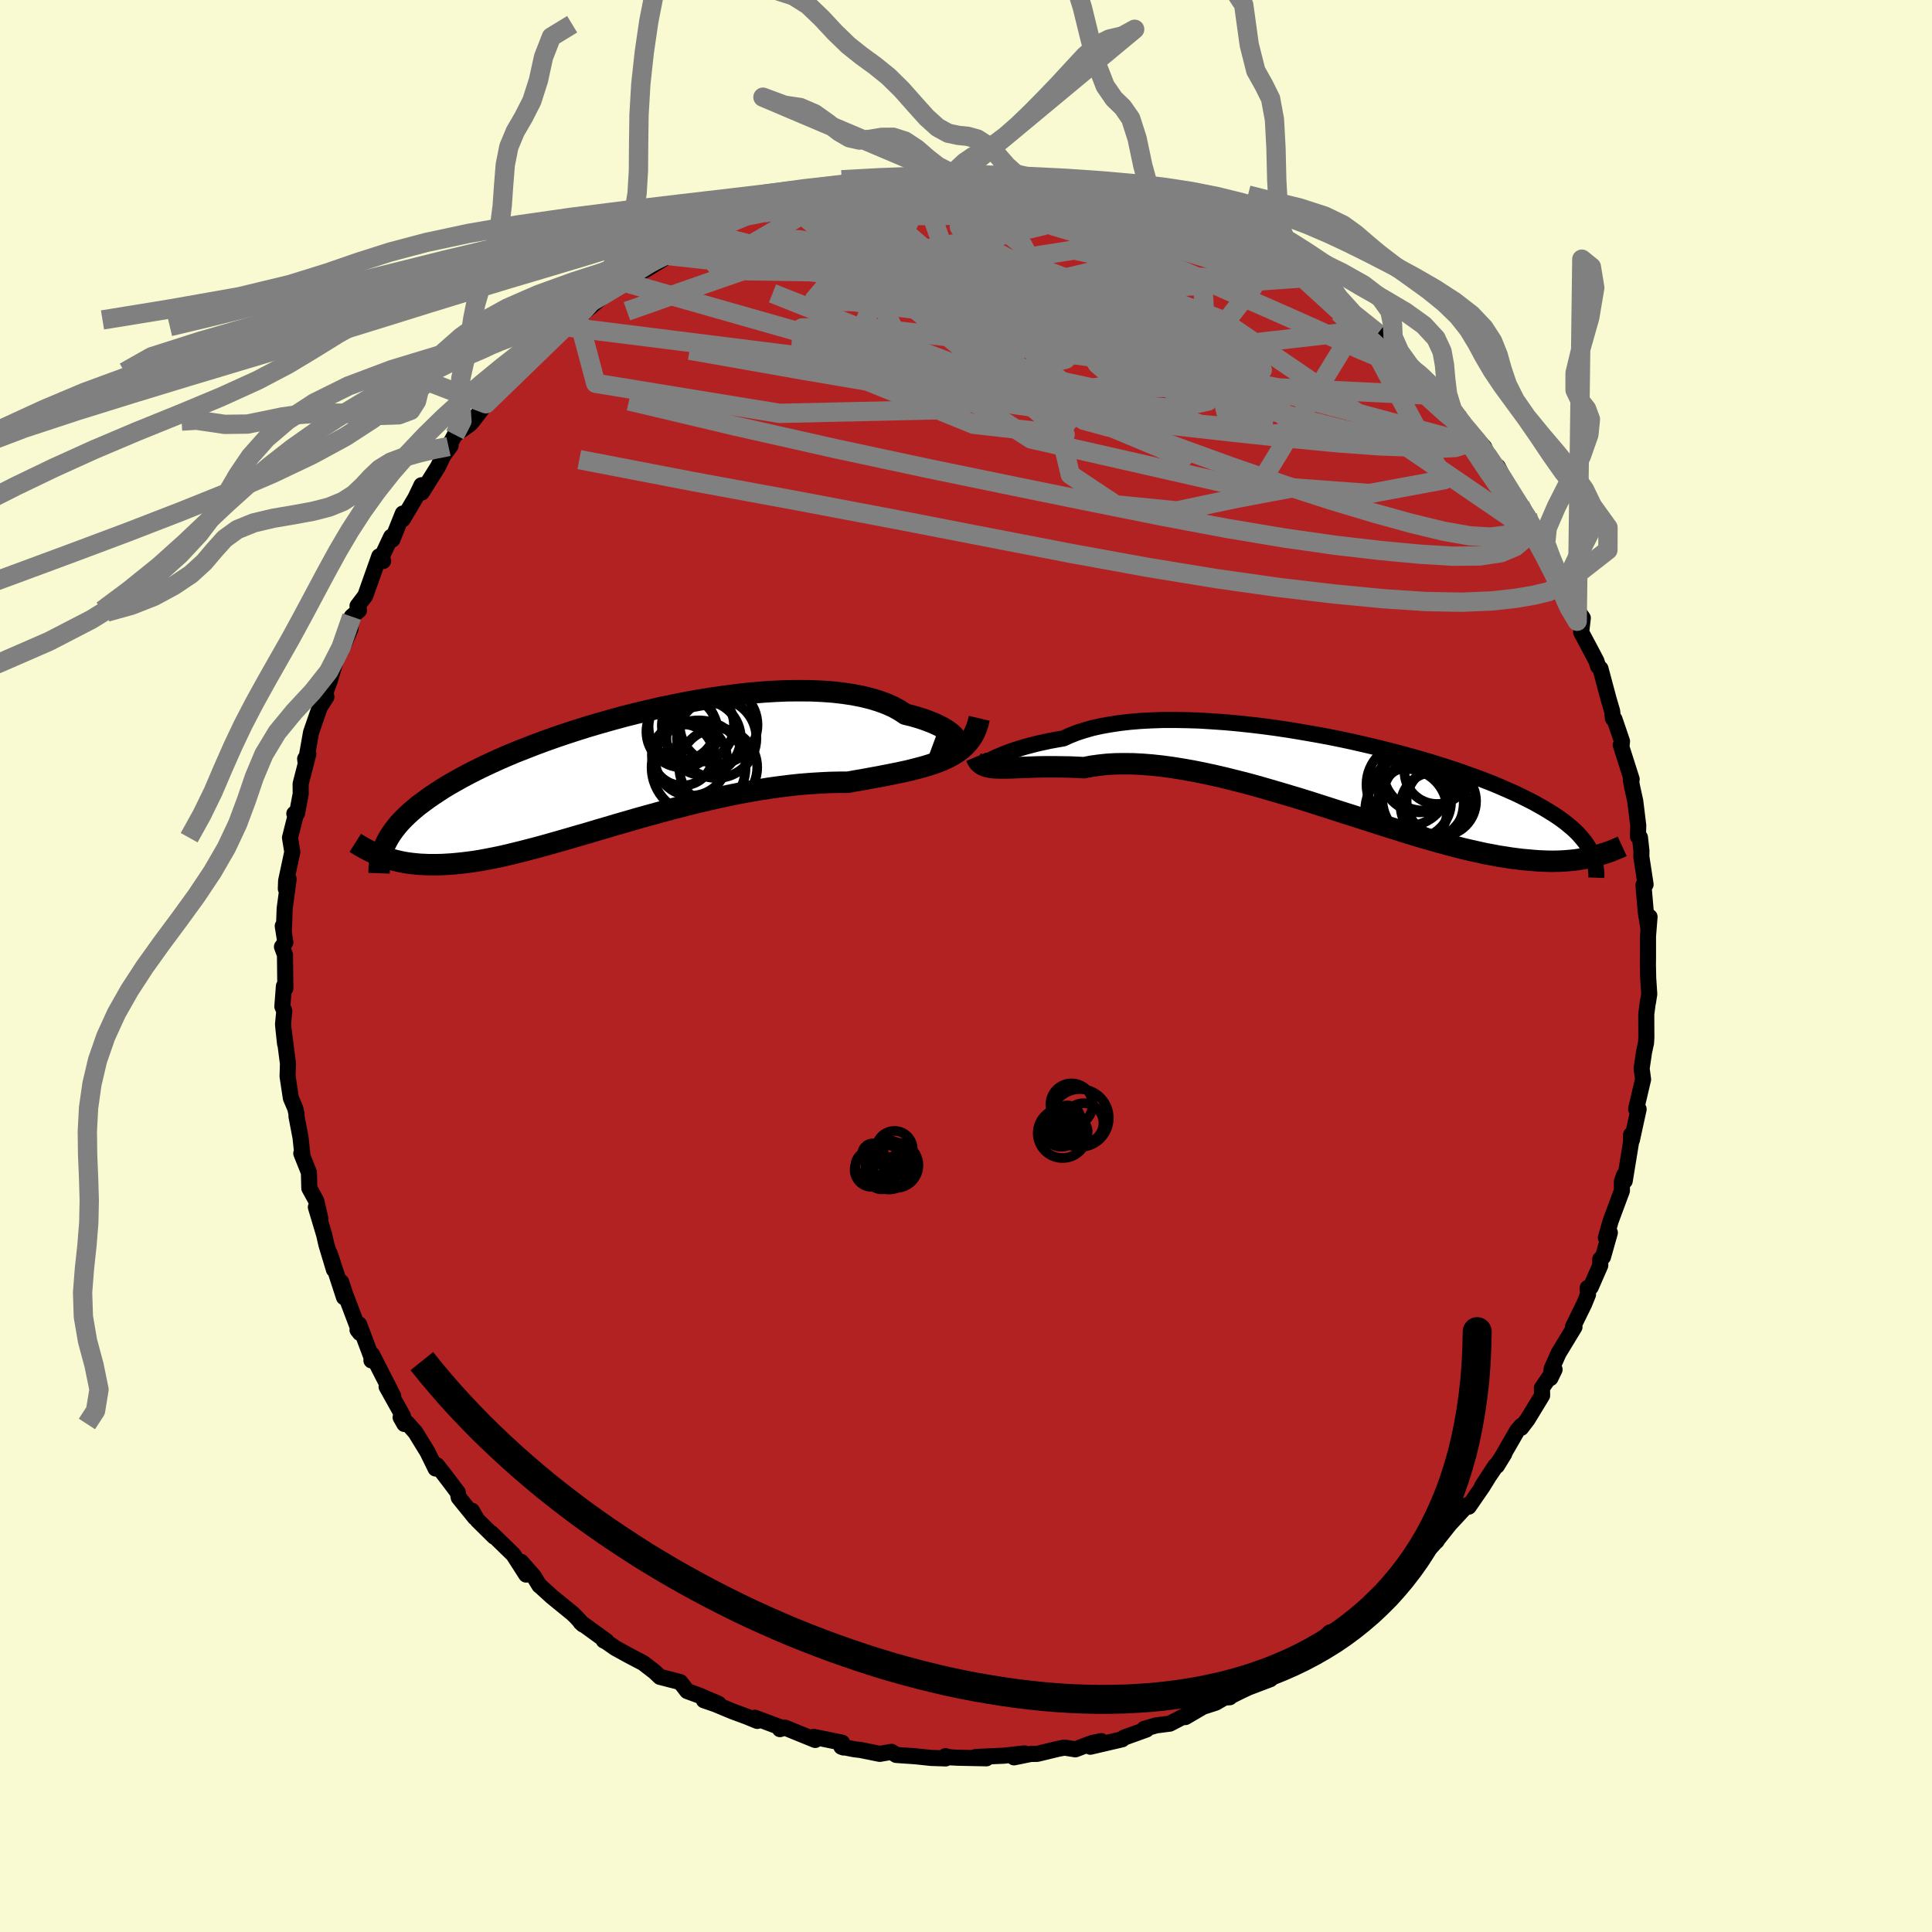 
  <svg viewBox="-100 -100 200 200" xmlns="http://www.w3.org/2000/svg" width="500" height="500" id="face-svg">
    <defs>
      <clipPath id="leftEyeClipPath">
        <polyline points="35.24,-3 35.22,-3.17 35.15,-3.35 35.02,-3.54 34.85,-3.75 34.63,-3.96 34.36,-4.17 34.04,-4.38 33.68,-4.6 33.27,-4.81 32.81,-5.02 32.31,-5.22 31.77,-5.42 31.18,-5.61 30.56,-5.79 29.89,-5.95 29.3,-6.34 28.65,-6.7 27.93,-7.02 27.14,-7.31 26.29,-7.57 25.39,-7.79 24.42,-7.98 23.41,-8.13 22.35,-8.25 21.24,-8.33 20.09,-8.38 18.91,-8.39 17.69,-8.38 16.44,-8.33 15.17,-8.25 13.88,-8.14 12.58,-8 11.26,-7.83 9.93,-7.64 8.6,-7.43 7.27,-7.19 5.95,-6.93 4.63,-6.66 3.33,-6.36 2.03,-6.05 0.76,-5.73 -0.49,-5.39 -1.72,-5.04 -2.92,-4.69 -4.1,-4.32 -5.24,-3.95 -6.36,-3.57 -7.43,-3.19 -8.48,-2.8 -9.48,-2.41 -10.45,-2.03 -11.38,-1.64 -12.27,-1.25 -13.12,-0.86 -13.93,-0.48 -14.7,-0.1 -15.44,0.28 -16.13,0.65 -16.79,1.02 -17.42,1.38 -18.01,1.74 -18.56,2.1 -19.09,2.45 -19.58,2.79 -20.05,3.14 -20.5,3.47 -20.91,3.81 -21.3,4.14 -21.66,4.47 -21.99,4.79 -22.3,5.11 -22.59,5.43 -22.85,5.75 -23.09,6.06 -23.31,6.37 -23.51,6.67 -23.69,6.98 -23.85,7.28 -23.99,7.58 -24.57,8.65 -24.28,8.76 -23.98,8.87 -23.67,8.97 -23.35,9.07 -23.02,9.16 -22.68,9.24 -22.33,9.32 -21.97,9.39 -21.59,9.45 -21.21,9.5 -20.81,9.54 -20.39,9.58 -19.96,9.6 -19.52,9.62 -19.07,9.62 -18.59,9.62 -18.11,9.61 -17.6,9.58 -17.08,9.55 -16.54,9.5 -15.97,9.44 -15.39,9.37 -14.79,9.29 -14.16,9.19 -13.51,9.07 -12.84,8.94 -12.15,8.8 -11.43,8.64 -10.69,8.46 -9.92,8.27 -9.14,8.07 -8.33,7.86 -7.49,7.63 -6.64,7.39 -5.76,7.14 -4.86,6.88 -3.94,6.61 -2.99,6.34 -2.03,6.05 -1.06,5.77 -0.06,5.47 0.95,5.18 1.98,4.88 3.01,4.59 4.07,4.3 5.13,4.01 6.2,3.73 7.27,3.45 8.36,3.18 9.44,2.93 10.53,2.68 11.61,2.45 12.7,2.23 13.78,2.03 14.85,1.85 15.92,1.68 16.97,1.54 18.02,1.41 19.05,1.3 20.06,1.22 21.05,1.16 22.02,1.11 22.98,1.09 23.9,1.09 24.74,0.94 25.56,0.8 26.36,0.65 27.14,0.51 27.91,0.36 28.66,0.21 29.39,0.06 30.09,-0.09 30.77,-0.26 31.43,-0.43 32.06,-0.61 32.67,-0.8 33.25,-1.01 33.79,-1.23 34.31,-1.47" />
      </clipPath>
      <clipPath id="rightEyeClipPath">
        <polyline points="-35.69,-1.57 -35.46,-1.68 -35.19,-1.81 -34.88,-1.94 -34.54,-2.08 -34.16,-2.23 -33.73,-2.39 -33.28,-2.54 -32.78,-2.7 -32.25,-2.86 -31.68,-3.01 -31.07,-3.17 -30.43,-3.31 -29.75,-3.46 -29.04,-3.59 -28.3,-3.72 -27.64,-4.02 -26.91,-4.31 -26.13,-4.56 -25.29,-4.8 -24.39,-5 -23.43,-5.17 -22.43,-5.32 -21.38,-5.44 -20.28,-5.53 -19.14,-5.59 -17.96,-5.63 -16.75,-5.63 -15.51,-5.61 -14.24,-5.57 -12.95,-5.49 -11.64,-5.4 -10.32,-5.28 -8.98,-5.14 -7.64,-4.98 -6.3,-4.8 -4.96,-4.6 -3.63,-4.38 -2.31,-4.15 -0.99,-3.91 0.31,-3.65 1.58,-3.38 2.84,-3.09 4.08,-2.8 5.28,-2.5 6.46,-2.2 7.61,-1.88 8.72,-1.57 9.8,-1.25 10.85,-0.92 11.85,-0.6 12.82,-0.27 13.75,0.06 14.64,0.38 15.5,0.71 16.31,1.03 17.08,1.36 17.81,1.68 18.51,1.99 19.17,2.31 19.79,2.62 20.38,2.92 20.93,3.23 21.46,3.53 21.95,3.83 22.42,4.12 22.86,4.41 23.27,4.7 23.66,4.99 24.01,5.28 24.35,5.56 24.65,5.84 24.94,6.12 25.19,6.4 25.43,6.68 25.65,6.95 25.84,7.22 26.02,7.5 26.17,7.77 26.31,8.04 26.55,8.51 26.2,8.59 25.84,8.67 25.46,8.74 25.07,8.8 24.67,8.86 24.26,8.9 23.83,8.94 23.39,8.97 22.93,8.99 22.46,9 21.97,9 21.47,8.98 20.94,8.96 20.4,8.92 19.85,8.87 19.27,8.82 18.68,8.75 18.06,8.67 17.43,8.57 16.77,8.47 16.09,8.34 15.38,8.21 14.65,8.05 13.89,7.88 13.11,7.7 12.3,7.49 11.47,7.27 10.62,7.04 9.73,6.79 8.83,6.53 7.9,6.25 6.94,5.96 5.97,5.65 4.97,5.34 3.95,5.01 2.91,4.68 1.85,4.34 0.78,4 -0.31,3.65 -1.41,3.3 -2.52,2.94 -3.64,2.59 -4.77,2.25 -5.91,1.91 -7.04,1.58 -8.18,1.25 -9.32,0.94 -10.46,0.65 -11.58,0.37 -12.7,0.11 -13.81,-0.13 -14.91,-0.35 -15.99,-0.54 -17.05,-0.71 -18.09,-0.85 -19.11,-0.96 -20.1,-1.04 -21.07,-1.09 -22,-1.1 -22.9,-1.09 -23.77,-1.04 -24.61,-0.95 -25.41,-0.84 -26.17,-0.69 -26.92,-0.73 -27.65,-0.76 -28.36,-0.77 -29.05,-0.78 -29.71,-0.78 -30.35,-0.78 -30.97,-0.77 -31.56,-0.75 -32.12,-0.73 -32.66,-0.71 -33.17,-0.69 -33.66,-0.67 -34.11,-0.66 -34.54,-0.66 -34.94,-0.66" />
      </clipPath>
      <filter id="fuzzy">
        <feTurbulence id="turbulence" baseFrequency="0.05" numOctaves="3" type="noise" result="noise" />
        <feDisplacementMap in="SourceGraphic" in2="noise" scale="2" />
      </filter>
      <linearGradient id="rainbowGradient" x1="0%" y1="0%" x2="100%" y2="0%">
        <stop offset="0%" style="stop-color: rgb(220, 208, 186); stop-opacity: 1" />
        <stop offset="50%" style="stop-color: rgb(255, 215, 0); stop-opacity: 1" />
        <stop offset="100%" style="stop-color: rgb(80, 68, 68); stop-opacity: 1" />
      </linearGradient>
    </defs>
    <rect x="-100" y="-100" width="100%" height="100%" fill="rgb(250, 250, 210)" />
    <polyline id="faceContour" points="70.59,-0.15 70.62,1.25 70.73,2.9 70.6,3.74 70.59,3.67 70.42,4.99 70.43,7.36 70.4,7.94 70.19,8.91 69.94,10.61 70.09,11.74 69.37,14.8 69.63,14.82 68.93,18.02 68.85,17.47 68.85,18.21 68.19,22.25 68.13,21.64 67.9,22.3 67.9,23.26 66.74,26.38 66.24,28.13 66.65,27.61 65.94,30.12 65.66,30.36 65.66,30.99 64.67,33.25 64.36,33.32 64.39,34.01 63.99,34.99 62.83,37.36 62.99,37.37 61.35,40.07 60.64,41.66 60.5,42.66 60.93,41.77 59.62,43.68 59.64,44.46 58.13,46.94 57.47,47.81 57.51,47.58 57.08,48.06 54.96,51.74 55.72,50.5 53.42,53.86 54.79,51.75 53.48,53.88 52.04,55.97 51.9,55.8 50.06,57.79 49.02,59.1 48.14,60.13 48.78,59.43 48.7,59.55 45.94,61.81 45.41,62.47 45.25,63.13 43.71,64.03 42.91,64.97 42.37,65.79 41.02,66.76 42.18,65.5 40.22,67.82 39.11,68.75 37.68,68.98 35.84,70.72 35.87,70.49 35.04,71.15 34.88,71.53 33.37,72.16 31.95,73.07 31.5,73.83 29.21,74.7 28.39,75.09 27.34,75.61 27.3,75.7 26.76,75.73 25.85,76.26 24.54,76.68 22.71,77.75 23.21,77.34 21.1,78.43 19.69,78.61 18.45,78.97 18.68,79.04 16.35,79.88 16.17,80.05 12.87,80.82 14,80.24 13.06,80.43 11.32,81.09 10.2,80.91 9.56,81.03 7.37,81.56 6.69,81.57 4.97,81.92 6.05,81.51 3.91,81.75 1.01,81.88 2.11,82.02 -0.81,81.96 -1.61,81.92 -2.13,81.8 -2.1,82.03 -3.61,81.98 -5.22,81.81 -7.23,81.67 -7.72,81.35 -8.93,81.56 -10.9,81.16 -11.57,81.08 -12.9,80.82 -12.68,80.9 -12.83,80.4 -15.76,79.8 -15.61,80.12 -18.75,78.84 -19.26,79 -18.96,78.9 -21.85,77.82 -21.6,78.15 -22.73,77.69 -24.14,77.17 -25.94,76.42 -27.13,76.01 -25.62,76.37 -27.61,75.52 -28.86,75.06 -29.58,74.13 -31.68,73.59 -32.24,73.06 -33.42,72.15 -34.85,71.4 -36.29,70.61 -37.24,69.95 -37.5,69.82 -37.21,69.89 -39.9,67.94 -39.65,68.17 -40.39,67.36 -40.72,67.04 -42.89,65.27 -44.03,64.23 -44.16,64.13 -44.75,63.17 -46.06,61.68 -45.53,63 -46.86,60.93 -49.16,58.69 -48.84,59.08 -50.59,57.35 -51.15,56.39 -50.83,57.1 -52.51,55.03 -52.61,54.5 -53.9,52.79 -54.78,51.67 -54.91,52.02 -55.75,50.3 -57,48.27 -57.85,47.31 -58.14,47.41 -58.53,46.72 -58.29,46.58 -59.98,43.55 -59.3,44.5 -61.48,40.23 -61.55,40.83 -61.53,40.53 -62.82,37.1 -62.99,37.67 -62.74,37.99 -64.25,34.01 -64.68,32.72 -64.39,34.29 -65.86,29.78 -65.43,31.43 -66.22,28.81 -66.44,27.83 -67.3,24.96 -66.84,26.12 -67.26,24.31 -67.98,23 -68.02,21.37 -68.81,19.4 -68.71,19.43 -68.89,17.74 -69.31,15.56 -69.3,15.34 -69.43,14.75 -69.89,13.67 -70.23,11.42 -70.19,10.11 -70.67,6.37 -70.49,8.04 -70.7,6.04 -70.57,4.65 -70.77,4.19 -70.61,2.09 -70.46,2.32 -70.5,-1.16 -70.81,-1.99 -70.46,-2.45 -70.73,-4.14 -70.62,-3.51 -70.53,-5.95 -70.12,-9 -70.41,-8 -70.38,-8.82 -69.74,-11.81 -69.98,-13.28 -69.33,-15.85 -69.53,-15.77 -69.25,-15.8 -68.87,-17.82 -68.88,-18.85 -68.08,-21.96 -68.41,-21.45 -68.36,-21.02 -67.8,-24.18 -66.89,-26.81 -66.21,-27.86 -66.43,-27.86 -66.52,-27.39 -66.17,-28.71 -65.85,-29.57 -65.08,-32.16 -64.73,-32.55 -63.73,-34.88 -63.59,-36.17 -62.84,-36.82 -62.99,-37.27 -62.19,-38.32 -60.74,-42.41 -60.34,-41.92 -60.48,-42.37 -59.51,-44.43 -59.38,-44.15 -58.3,-46.84 -58.31,-46.24 -57,-48.45 -56.37,-49.77 -56.34,-49.01 -54.65,-51.7 -54.09,-52.87 -53.35,-53.87 -53.57,-53.78 -52.91,-54.99 -51.34,-56.11 -51.09,-56.39 -49.7,-58.2 -48.49,-59.92 -47.8,-59.99 -47.44,-60.53 -46.38,-61.49 -46.19,-62 -45.1,-63.08 -44.64,-63.91 -43.13,-64.71 -41.56,-66.19 -40.94,-66.88 -40.22,-67.39 -39.1,-68.05 -39.63,-67.59 -37.68,-69.25 -37.14,-69.93 -35.36,-70.78 -35.07,-71.38 -33,-72.21 -33.24,-72.03 -30.76,-73.54 -30.65,-73.92 -30.21,-74.05 -29.56,-74.16 -28.66,-74.79 -26.73,-75.82 -25.09,-76.56 -25.77,-76.25 -22.63,-77.72 -23.01,-77.46 -21.81,-78.03 -21.08,-77.86 -20.32,-78.52 -17.97,-79.04 -18.47,-79.02 -16.24,-79.82 -15.39,-80.17 -14.06,-80.24 -11.86,-80.73 -11.95,-80.88 -11.42,-80.87 -11.22,-81 -8.3,-81.36 -7.47,-81.39 -7.02,-81.42 -4.72,-81.69 -3.15,-82.01 -3.82,-81.71 -1.68,-81.74 -1.44,-81.97 0.83,-81.96 0.23,-81.87 1.21,-82.08 4.12,-81.8 4.03,-81.91 4.95,-81.85 6.11,-81.76 9.44,-80.98 8.72,-81.15 10.4,-81.11 11.72,-80.94 11.47,-80.81 13.94,-80.46 14.47,-80.38 15.31,-80.02 15.89,-79.81 17.43,-79.43 18.65,-79 19.97,-78.36 18.85,-79.02 20.56,-78.31 23.27,-77.34 23.78,-76.84 24.9,-76.44 27.14,-75.4 26.22,-75.9 27.31,-75.34 29.19,-74.86 30.3,-73.72 31.98,-72.97 31.85,-73.22 32.58,-72.85 35.38,-71.04 34.57,-71.76 34.88,-71.24 37.3,-69.3 36.4,-70.18 40.49,-67.18 39.81,-67.5 40.7,-66.74 42.64,-65.49 41.83,-65.88 42.9,-64.91 44.82,-63.68 44.71,-63.25 46.14,-61.85 47.79,-60.55 46.05,-62.11 47.92,-60.5 48.99,-59.05 50.42,-57.72 50.07,-57.46 50.82,-56.97 51.42,-56.12 53.65,-53.7 53.93,-52.93 54.14,-52.41 55.05,-51.69 55.9,-50.01 56.1,-49.33 55.95,-49.81 57.36,-47.71 58.12,-46.65 58.39,-45.57 59.27,-44.44 59.7,-44.39 60.59,-42.21 61.99,-39.58 62.93,-37.87 62.36,-38.18 62.39,-38.16 63.85,-36.02 63.68,-34.55 64.73,-32.58 65.26,-31.57 65.44,-31.01 65.68,-30.78 66.52,-27.64 66.89,-26.38 66.97,-25.63 67.13,-25.55 67.91,-23.26 67.86,-22.77 67.78,-22.88 68.91,-19.33 68.82,-19.3 68.94,-18.62 69.28,-17.07 69.59,-14.54 69.56,-13.41 69.77,-13.3 69.92,-11.92 69.91,-11.32 70.35,-8.44 70.13,-8.38 70.37,-5.59 70.62,-4.03 70.76,-5.09 70.6,-3.08 70.6,-0.79 70.59,-0.15 70.62,1.25" fill="rgb(178, 34, 34)" stroke="black" stroke-width="1.667" stroke-linejoin="round" filter="url(#fuzzy)" />
    <g transform="translate(38.39 -19.84)">
      <polyline id="rightCountour" points="-35.69,-1.57 -35.46,-1.68 -35.19,-1.81 -34.88,-1.94 -34.54,-2.08 -34.16,-2.23 -33.73,-2.39 -33.28,-2.54 -32.78,-2.7 -32.25,-2.86 -31.68,-3.01 -31.07,-3.17 -30.43,-3.31 -29.75,-3.46 -29.04,-3.59 -28.3,-3.72 -27.64,-4.02 -26.91,-4.31 -26.13,-4.56 -25.29,-4.8 -24.39,-5 -23.43,-5.17 -22.43,-5.32 -21.38,-5.44 -20.28,-5.53 -19.14,-5.59 -17.96,-5.63 -16.75,-5.63 -15.51,-5.61 -14.24,-5.57 -12.95,-5.49 -11.64,-5.4 -10.32,-5.28 -8.98,-5.14 -7.64,-4.98 -6.3,-4.8 -4.96,-4.6 -3.63,-4.38 -2.31,-4.15 -0.99,-3.91 0.31,-3.65 1.58,-3.38 2.84,-3.09 4.08,-2.8 5.28,-2.5 6.46,-2.2 7.61,-1.88 8.72,-1.57 9.8,-1.25 10.85,-0.92 11.85,-0.6 12.82,-0.27 13.75,0.06 14.64,0.38 15.5,0.71 16.31,1.03 17.08,1.36 17.81,1.68 18.51,1.99 19.17,2.31 19.79,2.62 20.38,2.92 20.93,3.23 21.46,3.53 21.95,3.83 22.42,4.12 22.86,4.41 23.27,4.7 23.66,4.99 24.01,5.28 24.35,5.56 24.65,5.84 24.94,6.12 25.19,6.4 25.43,6.68 25.65,6.95 25.84,7.22 26.02,7.5 26.17,7.77 26.31,8.04 26.55,8.51 26.2,8.59 25.84,8.67 25.46,8.74 25.07,8.8 24.67,8.86 24.26,8.9 23.83,8.94 23.39,8.97 22.93,8.99 22.46,9 21.97,9 21.47,8.98 20.94,8.96 20.4,8.92 19.85,8.87 19.27,8.82 18.68,8.75 18.06,8.67 17.43,8.57 16.77,8.47 16.09,8.34 15.38,8.21 14.65,8.05 13.89,7.88 13.11,7.7 12.3,7.49 11.47,7.27 10.62,7.04 9.73,6.79 8.83,6.53 7.9,6.25 6.94,5.96 5.97,5.65 4.97,5.34 3.95,5.01 2.91,4.68 1.85,4.34 0.78,4 -0.31,3.65 -1.41,3.3 -2.52,2.94 -3.64,2.59 -4.77,2.25 -5.91,1.91 -7.04,1.58 -8.18,1.25 -9.32,0.94 -10.46,0.65 -11.58,0.37 -12.7,0.11 -13.81,-0.13 -14.91,-0.35 -15.99,-0.54 -17.05,-0.71 -18.09,-0.85 -19.11,-0.96 -20.1,-1.04 -21.07,-1.09 -22,-1.1 -22.9,-1.09 -23.77,-1.04 -24.61,-0.95 -25.41,-0.84 -26.17,-0.69 -26.92,-0.73 -27.65,-0.76 -28.36,-0.77 -29.05,-0.78 -29.71,-0.78 -30.35,-0.78 -30.97,-0.77 -31.56,-0.75 -32.12,-0.73 -32.66,-0.71 -33.17,-0.69 -33.66,-0.67 -34.11,-0.66 -34.54,-0.66 -34.94,-0.66" fill="white" stroke="white" stroke-width="0" stroke-linejoin="round" filter="url(#fuzzy)" />
    </g>
    <g transform="translate(-36.15 -20.11)">
      <polyline id="leftCountour" points="35.24,-3 35.22,-3.17 35.15,-3.35 35.02,-3.54 34.85,-3.75 34.63,-3.96 34.36,-4.17 34.04,-4.38 33.68,-4.6 33.27,-4.81 32.81,-5.02 32.31,-5.22 31.77,-5.42 31.18,-5.61 30.56,-5.79 29.89,-5.95 29.3,-6.34 28.65,-6.7 27.93,-7.02 27.14,-7.31 26.29,-7.57 25.39,-7.79 24.42,-7.98 23.41,-8.13 22.35,-8.25 21.24,-8.33 20.09,-8.38 18.91,-8.39 17.69,-8.38 16.44,-8.33 15.17,-8.25 13.88,-8.14 12.58,-8 11.26,-7.83 9.93,-7.64 8.6,-7.43 7.27,-7.19 5.95,-6.93 4.63,-6.66 3.33,-6.36 2.03,-6.05 0.76,-5.73 -0.49,-5.39 -1.72,-5.04 -2.92,-4.69 -4.1,-4.32 -5.24,-3.95 -6.36,-3.57 -7.43,-3.19 -8.48,-2.8 -9.48,-2.41 -10.45,-2.03 -11.38,-1.64 -12.27,-1.25 -13.12,-0.86 -13.93,-0.48 -14.7,-0.1 -15.44,0.28 -16.13,0.65 -16.79,1.02 -17.42,1.38 -18.01,1.74 -18.56,2.1 -19.09,2.45 -19.58,2.79 -20.05,3.14 -20.5,3.47 -20.91,3.81 -21.3,4.14 -21.66,4.47 -21.99,4.79 -22.3,5.11 -22.59,5.43 -22.85,5.75 -23.09,6.06 -23.31,6.37 -23.51,6.67 -23.69,6.98 -23.85,7.28 -23.99,7.58 -24.57,8.65 -24.28,8.76 -23.98,8.87 -23.67,8.97 -23.35,9.07 -23.02,9.16 -22.68,9.24 -22.33,9.32 -21.97,9.39 -21.59,9.45 -21.21,9.5 -20.81,9.54 -20.39,9.58 -19.96,9.6 -19.52,9.62 -19.07,9.62 -18.59,9.62 -18.11,9.61 -17.6,9.58 -17.08,9.55 -16.54,9.5 -15.97,9.44 -15.39,9.37 -14.79,9.29 -14.16,9.19 -13.51,9.07 -12.84,8.94 -12.15,8.8 -11.43,8.64 -10.69,8.46 -9.92,8.27 -9.14,8.07 -8.33,7.86 -7.49,7.63 -6.64,7.39 -5.76,7.14 -4.86,6.88 -3.94,6.61 -2.99,6.34 -2.03,6.05 -1.06,5.77 -0.06,5.47 0.95,5.18 1.98,4.88 3.01,4.59 4.07,4.3 5.13,4.01 6.2,3.73 7.27,3.45 8.36,3.18 9.44,2.93 10.53,2.68 11.61,2.45 12.7,2.23 13.78,2.03 14.85,1.85 15.92,1.68 16.97,1.54 18.02,1.41 19.05,1.3 20.06,1.22 21.05,1.16 22.02,1.11 22.98,1.09 23.9,1.09 24.74,0.94 25.56,0.8 26.36,0.65 27.14,0.51 27.91,0.36 28.66,0.21 29.39,0.06 30.09,-0.09 30.77,-0.26 31.43,-0.43 32.06,-0.61 32.67,-0.8 33.25,-1.01 33.79,-1.23 34.31,-1.47" fill="white" stroke="white" stroke-width="0" stroke-linejoin="round" filter="url(#fuzzy)" />
    </g>
    <g transform="translate(38.39 -19.84)">
      <polyline id="rightUpper" points="-36.11,-1.82 -36.2,-1.63 -36.27,-1.5 -36.31,-1.4 -36.32,-1.34 -36.3,-1.31 -36.25,-1.32 -36.16,-1.35 -36.04,-1.4 -35.88,-1.48 -35.69,-1.57 -35.46,-1.68 -35.19,-1.81 -34.88,-1.94 -34.54,-2.08 -34.16,-2.23 -33.73,-2.39 -33.28,-2.54 -32.78,-2.7 -32.25,-2.86 -31.68,-3.01 -31.07,-3.17 -30.43,-3.31 -29.75,-3.46 -29.04,-3.59 -28.3,-3.72 -27.64,-4.02 -26.91,-4.31 -26.13,-4.56 -25.29,-4.8 -24.39,-5 -23.43,-5.17 -22.43,-5.32 -21.38,-5.44 -20.28,-5.53 -19.14,-5.59 -17.96,-5.63 -16.75,-5.63 -15.51,-5.61 -14.24,-5.57 -12.95,-5.49 -11.64,-5.4 -10.32,-5.28 -8.98,-5.14 -7.64,-4.98 -6.3,-4.8 -4.96,-4.6 -3.63,-4.38 -2.31,-4.15 -0.99,-3.91 0.31,-3.65 1.58,-3.38 2.84,-3.09 4.08,-2.8 5.28,-2.5 6.46,-2.2 7.61,-1.88 8.72,-1.57 9.8,-1.25 10.85,-0.92 11.85,-0.6 12.82,-0.27 13.75,0.06 14.64,0.38 15.5,0.71 16.31,1.03 17.08,1.36 17.81,1.68 18.51,1.99 19.17,2.31 19.79,2.62 20.38,2.92 20.93,3.23 21.46,3.53 21.95,3.83 22.42,4.12 22.86,4.41 23.27,4.7 23.66,4.99 24.01,5.28 24.35,5.56 24.65,5.84 24.94,6.12 25.19,6.4 25.43,6.68 25.65,6.95 25.84,7.22 26.02,7.5 26.17,7.77 26.31,8.04 26.43,8.3 26.53,8.57 26.62,8.84 26.69,9.11 26.75,9.37 26.8,9.64 26.83,9.91 26.86,10.17 26.87,10.44 26.86,10.7" fill="none" stroke="black" stroke-width="1.667" stroke-linejoin="round" filter="url(#fuzzy)" />
      <polyline id="rightLower" points="-37.34,-1.82 -37.23,-1.56 -37.09,-1.34 -36.92,-1.16 -36.73,-1.02 -36.5,-0.9 -36.25,-0.81 -35.96,-0.75 -35.65,-0.7 -35.31,-0.67 -34.94,-0.66 -34.54,-0.66 -34.11,-0.66 -33.66,-0.67 -33.17,-0.69 -32.66,-0.71 -32.12,-0.73 -31.56,-0.75 -30.97,-0.77 -30.35,-0.78 -29.71,-0.78 -29.05,-0.78 -28.36,-0.77 -27.65,-0.76 -26.92,-0.73 -26.17,-0.69 -25.41,-0.84 -24.61,-0.95 -23.77,-1.04 -22.9,-1.09 -22,-1.1 -21.07,-1.09 -20.1,-1.04 -19.11,-0.96 -18.09,-0.85 -17.05,-0.71 -15.99,-0.54 -14.91,-0.35 -13.81,-0.13 -12.7,0.11 -11.58,0.37 -10.46,0.65 -9.32,0.94 -8.18,1.25 -7.04,1.58 -5.91,1.91 -4.77,2.25 -3.64,2.59 -2.52,2.94 -1.41,3.3 -0.31,3.65 0.78,4 1.85,4.34 2.91,4.68 3.95,5.01 4.97,5.34 5.97,5.65 6.94,5.96 7.9,6.25 8.83,6.53 9.73,6.79 10.62,7.04 11.47,7.27 12.3,7.49 13.11,7.7 13.89,7.88 14.65,8.05 15.38,8.21 16.09,8.34 16.77,8.47 17.43,8.57 18.06,8.67 18.68,8.75 19.27,8.82 19.85,8.87 20.4,8.92 20.94,8.96 21.47,8.98 21.97,9 22.46,9 22.93,8.99 23.39,8.97 23.83,8.94 24.26,8.9 24.67,8.86 25.07,8.8 25.46,8.74 25.84,8.67 26.2,8.59 26.55,8.51 26.89,8.42 27.22,8.33 27.54,8.23 27.85,8.13 28.16,8.03 28.45,7.92 28.73,7.8 29.01,7.69 29.28,7.57 29.54,7.45" fill="none" stroke="black" stroke-width="2.222" stroke-linejoin="round" filter="url(#fuzzy)" />
      <circle r="3.474" cx="10.068" cy="3.256" stroke="black" fill="none" stroke-width="1.0" filter="url(#fuzzy)" clip-path="url(#rightEyeClipPath)" /><circle r="4.242" cx="7.178" cy="3.676" stroke="black" fill="none" stroke-width="1.0" filter="url(#fuzzy)" clip-path="url(#rightEyeClipPath)" /><circle r="4.99" cx="8.143" cy="2.871" stroke="black" fill="none" stroke-width="1.0" filter="url(#fuzzy)" clip-path="url(#rightEyeClipPath)" /><circle r="4.272" cx="7.338" cy="1.056" stroke="black" fill="none" stroke-width="1.0" filter="url(#fuzzy)" clip-path="url(#rightEyeClipPath)" /><circle r="4.194" cx="8.968" cy="-0.444" stroke="black" fill="none" stroke-width="1.0" filter="url(#fuzzy)" clip-path="url(#rightEyeClipPath)" /><circle r="3.594" cx="10.818" cy="2.776" stroke="black" fill="none" stroke-width="1.0" filter="url(#fuzzy)" clip-path="url(#rightEyeClipPath)" /><circle r="3.356" cx="10.358" cy="-0.289" stroke="black" fill="none" stroke-width="1.0" filter="url(#fuzzy)" clip-path="url(#rightEyeClipPath)" /><circle r="3.992" cx="8.583" cy="-0.054" stroke="black" fill="none" stroke-width="1.0" filter="url(#fuzzy)" clip-path="url(#rightEyeClipPath)" /><circle r="4.322" cx="9.028" cy="2.546" stroke="black" fill="none" stroke-width="1.0" filter="url(#fuzzy)" clip-path="url(#rightEyeClipPath)" /><circle r="3.792" cx="8.033" cy="2.861" stroke="black" fill="none" stroke-width="1.0" filter="url(#fuzzy)" clip-path="url(#rightEyeClipPath)" />
      </g>
    <g transform="translate(-36.15 -20.11)">
      <polyline id="leftUpper" points="32.73,-2.83 33.19,-2.66 33.62,-2.55 33.99,-2.49 34.32,-2.47 34.6,-2.48 34.82,-2.53 35,-2.61 35.13,-2.72 35.21,-2.85 35.24,-3 35.22,-3.17 35.15,-3.35 35.02,-3.54 34.85,-3.75 34.63,-3.96 34.36,-4.17 34.04,-4.38 33.68,-4.6 33.27,-4.81 32.81,-5.02 32.31,-5.22 31.77,-5.42 31.18,-5.61 30.56,-5.79 29.89,-5.95 29.3,-6.34 28.65,-6.7 27.93,-7.02 27.14,-7.31 26.29,-7.57 25.39,-7.79 24.42,-7.98 23.41,-8.13 22.35,-8.25 21.24,-8.33 20.09,-8.38 18.91,-8.39 17.69,-8.38 16.44,-8.33 15.17,-8.25 13.88,-8.14 12.58,-8 11.26,-7.83 9.93,-7.64 8.6,-7.43 7.27,-7.19 5.95,-6.93 4.63,-6.66 3.33,-6.36 2.03,-6.05 0.76,-5.73 -0.49,-5.39 -1.72,-5.04 -2.92,-4.69 -4.1,-4.32 -5.24,-3.95 -6.36,-3.57 -7.43,-3.19 -8.48,-2.8 -9.48,-2.41 -10.45,-2.03 -11.38,-1.64 -12.27,-1.25 -13.12,-0.86 -13.93,-0.48 -14.7,-0.1 -15.44,0.28 -16.13,0.65 -16.79,1.02 -17.42,1.38 -18.01,1.74 -18.56,2.1 -19.09,2.45 -19.58,2.79 -20.05,3.14 -20.5,3.47 -20.91,3.81 -21.3,4.14 -21.66,4.47 -21.99,4.79 -22.3,5.11 -22.59,5.43 -22.85,5.75 -23.09,6.06 -23.31,6.37 -23.51,6.67 -23.69,6.98 -23.85,7.28 -23.99,7.58 -24.12,7.88 -24.23,8.18 -24.32,8.47 -24.4,8.76 -24.47,9.06 -24.52,9.35 -24.56,9.64 -24.59,9.93 -24.6,10.22 -24.61,10.51" fill="none" stroke="black" stroke-width="2.222" stroke-linejoin="round" filter="url(#fuzzy)" />
      <polyline id="leftLower" points="37.52,-5.53 37.38,-4.94 37.19,-4.4 36.97,-3.91 36.7,-3.46 36.39,-3.05 36.05,-2.68 35.67,-2.33 35.25,-2.02 34.8,-1.74 34.31,-1.47 33.79,-1.23 33.25,-1.01 32.67,-0.8 32.06,-0.61 31.43,-0.43 30.77,-0.26 30.09,-0.09 29.39,0.06 28.66,0.21 27.91,0.36 27.14,0.51 26.36,0.65 25.56,0.8 24.74,0.94 23.9,1.09 22.98,1.09 22.02,1.11 21.05,1.16 20.06,1.22 19.05,1.3 18.02,1.41 16.97,1.54 15.92,1.68 14.85,1.85 13.78,2.03 12.7,2.23 11.61,2.45 10.53,2.68 9.44,2.93 8.36,3.18 7.27,3.45 6.2,3.73 5.13,4.01 4.07,4.3 3.01,4.59 1.98,4.88 0.95,5.18 -0.06,5.47 -1.06,5.77 -2.03,6.05 -2.99,6.34 -3.94,6.61 -4.86,6.88 -5.76,7.14 -6.64,7.39 -7.49,7.63 -8.33,7.86 -9.14,8.07 -9.92,8.27 -10.69,8.46 -11.43,8.64 -12.15,8.8 -12.84,8.94 -13.51,9.07 -14.16,9.19 -14.79,9.29 -15.39,9.37 -15.97,9.44 -16.54,9.5 -17.08,9.55 -17.6,9.58 -18.11,9.61 -18.59,9.62 -19.07,9.62 -19.52,9.62 -19.96,9.6 -20.39,9.58 -20.81,9.54 -21.21,9.5 -21.59,9.45 -21.97,9.39 -22.33,9.32 -22.68,9.24 -23.02,9.16 -23.35,9.07 -23.67,8.97 -23.98,8.87 -24.28,8.76 -24.57,8.65 -24.85,8.54 -25.13,8.42 -25.4,8.29 -25.65,8.17 -25.91,8.04 -26.15,7.91 -26.39,7.77 -26.62,7.64 -26.85,7.5 -27.07,7.36" fill="none" stroke="black" stroke-width="2.222" stroke-linejoin="round" filter="url(#fuzzy)" />
      <circle r="4.864" cx="8.467" cy="-0.453" stroke="black" fill="none" stroke-width="1.0" filter="url(#fuzzy)" clip-path="url(#leftEyeClipPath)" /><circle r="4.026" cx="10.542" cy="-4.848" stroke="black" fill="none" stroke-width="1.0" filter="url(#fuzzy)" clip-path="url(#leftEyeClipPath)" /><circle r="3.692" cx="6.757" cy="-4.138" stroke="black" fill="none" stroke-width="1.0" filter="url(#fuzzy)" clip-path="url(#leftEyeClipPath)" /><circle r="3.736" cx="8.397" cy="-4.773" stroke="black" fill="none" stroke-width="1.0" filter="url(#fuzzy)" clip-path="url(#leftEyeClipPath)" /><circle r="4.116" cx="10.337" cy="-3.463" stroke="black" fill="none" stroke-width="1.0" filter="url(#fuzzy)" clip-path="url(#leftEyeClipPath)" /><circle r="3.724" cx="7.707" cy="-1.243" stroke="black" fill="none" stroke-width="1.0" filter="url(#fuzzy)" clip-path="url(#leftEyeClipPath)" /><circle r="3.462" cx="6.752" cy="-4.648" stroke="black" fill="none" stroke-width="1.0" filter="url(#fuzzy)" clip-path="url(#leftEyeClipPath)" /><circle r="3.85" cx="8.987" cy="-3.483" stroke="black" fill="none" stroke-width="1.0" filter="url(#fuzzy)" clip-path="url(#leftEyeClipPath)" /><circle r="3.178" cx="6.807" cy="-1.748" stroke="black" fill="none" stroke-width="1.0" filter="url(#fuzzy)" clip-path="url(#leftEyeClipPath)" /><circle r="4.036" cx="10.502" cy="-0.448" stroke="black" fill="none" stroke-width="1.0" filter="url(#fuzzy)" clip-path="url(#leftEyeClipPath)" />
    </g>
    <g id="hairs">
      <polyline points="60.59,-42.21 61.41,-40.24 61.23,-39.24 60.31,-38.75 58.85,-38.4 56.9,-38.06 54.41,-37.79 51.33,-37.66 47.6,-37.73 43.2,-38.02 38.12,-38.51 32.36,-39.19 25.92,-40.1 18.78,-41.27 10.93,-42.7 2.34,-44.36 -7.03,-46.18 -17.21,-48.11 -28.21,-50.14 -40.03,-52.42" fill="none" stroke="rgb(128, 128, 128)" stroke-width="2" stroke-linejoin="round" filter="url(#fuzzy)" /><polyline points="44.71,-63.25 45.96,-62.08 46.81,-61.28 47.56,-60.51 48.41,-59.57 49.33,-58.49 50.26,-57.38 51.12,-56.32 51.93,-55.32 52.68,-54.39 53.34,-53.57 53.87,-52.91 54.21,-52.47 54.33,-52.32 54.19,-52.49 53.76,-53.02 53.04,-53.91 52.12,-55.09 51.16,-56.37" fill="none" stroke="rgb(128, 128, 128)" stroke-width="2" stroke-linejoin="round" filter="url(#fuzzy)" /><polyline points="-22.63,-77.72 -22.39,-77.7 -21.4,-77.9 -20.01,-78.2 -18.35,-78.57 -16.52,-78.97 -14.59,-79.38 -12.62,-79.79 -10.68,-80.18 -8.84,-80.54 -7.17,-80.86 -5.73,-81.12 -4.52,-81.34 -3.51,-81.52 -2.68,-81.67 -2.05,-81.78 -1.77,-81.82" fill="none" stroke="rgb(128, 128, 128)" stroke-width="2" stroke-linejoin="round" filter="url(#fuzzy)" /><polyline points="46.14,-61.85 46.89,-61.28 47.31,-60.9 47.95,-60.24 48.68,-59.42 49.37,-58.62 49.94,-57.92 50.42,-57.32 50.79,-56.81 51.02,-56.43 51.06,-56.25 50.86,-56.3 50.41,-56.62 49.69,-57.21 48.72,-58.08 47.46,-59.24 45.89,-60.73 43.92,-62.6 41.49,-64.9 38.59,-67.66" fill="none" stroke="rgb(128, 128, 128)" stroke-width="2" stroke-linejoin="round" filter="url(#fuzzy)" /><polyline points="-7.02,-81.42 -5.08,-81.57 -3.53,-81.45 -2,-81.12 -0.3,-80.66 1.61,-80.09 3.71,-79.41 5.98,-78.61 8.42,-77.72 11.01,-76.73 13.73,-75.64 16.56,-74.48 19.46,-73.25 22.39,-71.98 25.29,-70.72 28.13,-69.47 30.88,-68.27 33.53,-67.1 36.11,-65.95 38.62,-64.81 41.01,-63.74 43.16,-62.84 44.91,-62.28" fill="none" stroke="rgb(128, 128, 128)" stroke-width="2" stroke-linejoin="round" filter="url(#fuzzy)" /><polyline points="-21.08,-77.86 -19.9,-78.39 -18.44,-78.76 -16.8,-79.06 -14.96,-79.3 -12.95,-79.48 -10.85,-79.61 -8.71,-79.67 -6.55,-79.68 -4.38,-79.66 -2.17,-79.61 0.09,-79.56 2.37,-79.5 4.63,-79.43 6.79,-79.36 8.79,-79.31 10.57,-79.29 12.12,-79.3 13.47,-79.33 14.71,-79.34 15.88,-79.31 16.88,-79.3" fill="none" stroke="rgb(128, 128, 128)" stroke-width="2" stroke-linejoin="round" filter="url(#fuzzy)" /><polyline points="29.19,-74.86 30.27,-73.99 31.12,-73.47 31.78,-73.1 32.29,-72.78 32.62,-72.49 32.76,-72.24 32.7,-72.02 32.45,-71.85 31.96,-71.75 31.19,-71.76 30.05,-71.93 28.47,-72.29 26.41,-72.86 23.9,-73.61 20.92,-74.54 17.49,-75.62 13.6,-76.86 9.26,-78.3 4.46,-79.98" fill="none" stroke="rgb(128, 128, 128)" stroke-width="2" stroke-linejoin="round" filter="url(#fuzzy)" /><polyline points="6.11,-81.76 8.15,-81.31 9.28,-81.14 10.23,-81.03 11.13,-80.91 11.98,-80.76 12.72,-80.61 13.31,-80.46 13.71,-80.31 13.89,-80.18 13.84,-80.09 13.51,-80.02 12.9,-80 11.99,-80.01 10.79,-80.05 9.29,-80.12 7.41,-80.24 5.11,-80.44 2.35,-80.77 -0.84,-81.24" fill="none" stroke="rgb(128, 128, 128)" stroke-width="2" stroke-linejoin="round" filter="url(#fuzzy)" /><polyline points="50.82,-56.97 51.43,-55.88 51.47,-54.83 50.6,-54.16 48.86,-53.82 46.29,-53.72 42.87,-53.84 38.6,-54.15 33.46,-54.64 27.44,-55.28 20.51,-56.06 12.63,-57.05 3.8,-58.29 -5.99,-59.83 -16.77,-61.66 -28.61,-63.75" fill="none" stroke="rgb(128, 128, 128)" stroke-width="2" stroke-linejoin="round" filter="url(#fuzzy)" /><polyline points="50.07,-57.46 50.74,-56.81 51.38,-55.9 51.76,-55.02 51.77,-54.35 51.39,-53.91 50.65,-53.68 49.55,-53.62 48.11,-53.73 46.34,-53.97 44.24,-54.36 41.79,-54.88 38.98,-55.55 35.77,-56.37 32.11,-57.34 27.98,-58.49 23.34,-59.84 18.17,-61.46 12.46,-63.37 6.22,-65.59 -0.51,-68.1 -7.66,-70.87 -15.14,-74.01" fill="none" stroke="rgb(128, 128, 128)" stroke-width="2" stroke-linejoin="round" filter="url(#fuzzy)" /><polyline points="13.94,-80.46 14.6,-80.27 15.53,-79.93 16.68,-79.5 17.96,-79.02 19.25,-78.52 20.54,-78.01 21.83,-77.5 23.14,-76.97 24.45,-76.43 25.71,-75.91 26.82,-75.44 27.73,-75.06 28.42,-74.78 28.87,-74.6 29.07,-74.53 29,-74.57 28.66,-74.72 28.04,-74.99 27.13,-75.39 25.77,-75.98" fill="none" stroke="rgb(128, 128, 128)" stroke-width="2" stroke-linejoin="round" filter="url(#fuzzy)" /><polyline points="57.36,-47.71 57.79,-46.79 57.82,-46.08 57.53,-45.51 56.89,-45.01 55.84,-44.59 54.28,-44.4 52.16,-44.53 49.45,-45.01 46.18,-45.8 42.37,-46.85 38.02,-48.15 33.11,-49.73 27.59,-51.63 21.44,-53.86 14.61,-56.4 7.07,-59.22 -1.23,-62.32 -10.3,-65.76 -20.03,-69.63" fill="none" stroke="rgb(128, 128, 128)" stroke-width="2" stroke-linejoin="round" filter="url(#fuzzy)" /><polyline points="-3.82,-81.71 -2.43,-81.75 -1.74,-81.71 -1.54,-81.54 -1.75,-81.23 -2.37,-80.76 -3.42,-80.13 -5,-79.31 -7.15,-78.27 -9.91,-77.02 -13.33,-75.58 -17.48,-73.98 -22.43,-72.21 -28.27,-70.19 -35.1,-67.78" fill="none" stroke="rgb(128, 128, 128)" stroke-width="2" stroke-linejoin="round" filter="url(#fuzzy)" /><polyline points="24.9,-76.44 26.19,-75.86 26.97,-75.52 27.9,-75.1 28.97,-74.59 30.04,-74.04 31.02,-73.53 31.86,-73.08 32.55,-72.69 33.09,-72.34 33.49,-72.04 33.75,-71.78 33.86,-71.57 33.81,-71.44 33.54,-71.42 33.01,-71.54 32.16,-71.84 31.01,-72.31 29.58,-72.95 27.87,-73.73 25.88,-74.65 23.55,-75.75 20.83,-77.05 17.8,-78.57" fill="none" stroke="rgb(128, 128, 128)" stroke-width="2" stroke-linejoin="round" filter="url(#fuzzy)" /><polyline points="14.47,-80.38 15.16,-80.08 15.77,-79.8 16.21,-79.52 16.32,-79.27 16.04,-79.06 15.4,-78.85 14.43,-78.64 13.05,-78.4 11.16,-78.16 8.62,-77.96 5.37,-77.82 1.37,-77.73 -3.35,-77.69 -8.79,-77.66 -14.96,-77.69" fill="none" stroke="rgb(128, 128, 128)" stroke-width="2" stroke-linejoin="round" filter="url(#fuzzy)" /><polyline points="58.12,-46.65 58.33,-45.74 58.25,-44.98 57.8,-44.2 56.87,-43.41 55.37,-42.78 53.22,-42.45 50.42,-42.42 46.97,-42.63 42.92,-43.01 38.27,-43.55 33,-44.3 27.08,-45.29 20.48,-46.53 13.15,-48 5.05,-49.65 -3.83,-51.48 -13.5,-53.55 -23.88,-55.89 -34.89,-58.5" fill="none" stroke="rgb(128, 128, 128)" stroke-width="2" stroke-linejoin="round" filter="url(#fuzzy)" /><polyline points="53.93,-52.93 54.36,-52.28 54.98,-51.39 55.56,-50.48 56.1,-49.61 56.63,-48.76 57.16,-47.92 57.66,-47.11 58.11,-46.38 58.49,-45.73 58.79,-45.21 58.95,-44.84 58.95,-44.71 58.73,-44.89 58.26,-45.45 57.52,-46.41 56.54,-47.73 55.35,-49.36 53.99,-51.31 52.41,-53.68 50.43,-56.69" fill="none" stroke="rgb(128, 128, 128)" stroke-width="2" stroke-linejoin="round" filter="url(#fuzzy)" /><polyline points="34.88,-71.24 14.27,-71.33 -4.09,-70.96 -6.33,-71.08 2.01,-70.23 13.24,-68.13 21.82,-65.93 25.07,-64.63 23.11,-64.15 17.96,-63.84 12.27,-63.36 8.45,-63.11 8.2,-63.66 12.14,-65 18.9,-66.6 24.65,-68.27 24.5,-70.76 16.18,-74.72 4.93,-78.89 9.44,-80.98" fill="none" stroke="rgb(128, 128, 128)" stroke-width="2" stroke-linejoin="round" filter="url(#fuzzy)" /><polyline points="40.7,-66.74 49.5,-50.34 41.79,-48.91 33.79,-49.5 27.9,-48.39 21.84,-47.11 15.49,-47.74 10.8,-50.86 9.73,-55.34 12.8,-59.18 18.46,-60.8 23.61,-60.1 25.05,-58.48 21.53,-57.72 15.18,-58.23 11.19,-58.36 14.35,-56.04 22.5,-52.64 17.97,-55.61 -35.36,-70.78" fill="none" stroke="rgb(128, 128, 128)" stroke-width="2" stroke-linejoin="round" filter="url(#fuzzy)" /><polyline points="34.88,-71.24 15.73,-69.85 14.17,-68.46 6.38,-69.01 -4.37,-69.09 -12.46,-68.78 -15.69,-69.01 -14.72,-70.16 -11.19,-71.95 -6.6,-73.69 -1.94,-74.67 2.26,-74.34 6,-72.4 9.65,-69.03 13.62,-64.93 17.89,-61.3 21.69,-59.44 23.81,-60.11 23.7,-62.78 22.41,-65.6 21.96,-66.28 22.41,-64.07 19.68,-61.41 13.42,-62.61 41.83,-65.88" fill="none" stroke="rgb(128, 128, 128)" stroke-width="2" stroke-linejoin="round" filter="url(#fuzzy)" /><polyline points="-41.56,-66.19 2.14,-60.71 10.34,-62.83 11.9,-65.57 8.12,-68.31 1.24,-70.76 -5.28,-72.42 -9.27,-73.2 -10.3,-73.5 -9.12,-73.84 -7.07,-74.43 -5.59,-75.05 -5.61,-75.32 -7.1,-74.96 -8.84,-73.95 -8.94,-72.49 -6.02,-70.92 -0.57,-69.74 5.02,-69.62 8.79,-70.87 13.22,-71.92 26.33,-66.94 59.27,-44.44" fill="none" stroke="rgb(128, 128, 128)" stroke-width="2" stroke-linejoin="round" filter="url(#fuzzy)" /><polyline points="-30.76,-73.54 2.1,-69.94 10.89,-67.24 12.62,-65.36 7.33,-65.06 0.19,-66.01 -2.5,-67.21 1.61,-67.61 10.34,-66.72 19.28,-65 24.4,-63.64 23.92,-63.89 19.21,-66.15 14.47,-69.59 14.15,-72.52 18.32,-73.6 18.32,-73.84 -7.02,-81.42" fill="none" stroke="rgb(128, 128, 128)" stroke-width="2" stroke-linejoin="round" filter="url(#fuzzy)" /><polyline points="40.7,-66.74 30.01,-49.27 6.73,-54.56 -5.87,-62.64 -8.46,-67.93 -4.47,-70.71 1.95,-72.34 7.5,-73.54 11.2,-74.12 14.12,-73.5 17.66,-71.41 21.89,-68.32 25.01,-65.39 24.46,-63.85 18.66,-64.24 8.35,-65.96 -3.34,-67.75 -11.81,-68.79 -12.13,-69.94 -3.62,-73.66 -11.86,-80.73" fill="none" stroke="rgb(128, 128, 128)" stroke-width="2" stroke-linejoin="round" filter="url(#fuzzy)" /><polyline points="23.27,-77.34 29.73,-70.32 25.12,-64.43 18.4,-60.83 13.16,-59.81 9.92,-60.52 8.13,-61.97 6.8,-63.73 5.47,-65.69 4.4,-67.68 4,-69.48 4.09,-70.94 3.87,-72.07 2.55,-72.92 0,-73.53 -2.72,-73.92 -3.77,-74.22 -1.67,-74.68 3.14,-75.5 7.93,-76.63 10.82,-77.66 15.67,-77.81 26.22,-75.9" fill="none" stroke="rgb(128, 128, 128)" stroke-width="2" stroke-linejoin="round" filter="url(#fuzzy)" /><polyline points="-30.65,-73.92 -12.85,-74.31 -15.29,-73.21 -11.23,-72.36 -0.13,-71.06 12.08,-69.31 21.23,-67.41 26.71,-65.49 29.53,-63.63 30.17,-62.12 27.92,-61.42 21.8,-61.82 11.9,-63.19 0.09,-64.92 -10.58,-66.14 -16.97,-66.05 -17.07,-64.23 -10.58,-60.7 0.79,-56.08 10.26,-55.01 -18.47,-79.02" fill="none" stroke="rgb(128, 128, 128)" stroke-width="2" stroke-linejoin="round" filter="url(#fuzzy)" /><polyline points="-20.32,-78.52 8.47,-70.67 29.42,-60.19 34.68,-55.26 31,-55.01 27.08,-56.64 26.8,-57.78 28.99,-57.68 30.84,-56.86 30.75,-56.06 28.52,-55.67 24.29,-56.07 18.5,-58.01 13.57,-62.34 14.04,-68.49 19.44,-73.93 8.72,-81.15" fill="none" stroke="rgb(128, 128, 128)" stroke-width="2" stroke-linejoin="round" filter="url(#fuzzy)" /><polyline points="48.99,-59.05 32.38,-59.84 9.27,-64.14 0.49,-64.89 1.03,-63.6 3.64,-62.87 5.62,-63.83 6.87,-66.21 7.48,-69.25 7.17,-72.2 5.88,-74.59 3.92,-76.2 1.81,-77.04 0.06,-77.18 -0.69,-76.51 0.71,-74.71 5.72,-71.35 14.85,-66.51 25.74,-61.3 32.59,-58.11 29.81,-59.05 23.19,-61.89 53.65,-53.7" fill="none" stroke="rgb(128, 128, 128)" stroke-width="2" stroke-linejoin="round" filter="url(#fuzzy)" /><polyline points="-40.22,-67.39 -38.33,-60.32 -19.3,-57.21 -3.2,-57.57 5.11,-59.31 7.96,-60.16 8.6,-59.56 9.7,-58.04 12.18,-56.5 14.7,-55.81 14.66,-56.7 10.45,-59.4 2.9,-63.46 -5.06,-67.82 -10.14,-71.21 -10.11,-72.54 -4.5,-71.33 4.63,-68.32 10.67,-66.54 2.44,-71.27 -17.97,-79.04" fill="none" stroke="rgb(128, 128, 128)" stroke-width="2" stroke-linejoin="round" filter="url(#fuzzy)" /><polyline points="4.12,-81.8 -3.62,-77.91 -1.98,-73.29 7.8,-70.53 13.93,-69.74 11.62,-70.06 3.5,-70.42 -4.76,-70.3 -8.43,-69.89 -5.94,-69.54 1.16,-69.34 9.69,-69.13 16.52,-68.99 19.67,-69.51 18.91,-71.38 15.67,-74.28 10.94,-76.85 0.77,-78.37 -21.81,-78.03" fill="none" stroke="rgb(128, 128, 128)" stroke-width="2" stroke-linejoin="round" filter="url(#fuzzy)" /><polyline points="-26.73,-75.82 15.85,-65.05 15.84,-69.11 5.96,-72.89 -1.3,-74.15 -2.19,-73.22 2.48,-70.86 9.99,-68.09 17.73,-65.75 24.19,-64.1 28.7,-62.86 30.67,-61.7 29.14,-60.62 23.25,-59.92 13.41,-59.83 2.39,-60.19 -4.99,-60.54 -4.91,-60.58 0.48,-60.5 0.94,-61.15 -11.18,-65.1 -3.82,-81.71" fill="none" stroke="rgb(128, 128, 128)" stroke-width="2" stroke-linejoin="round" filter="url(#fuzzy)" /><polyline points="-11.86,-80.73 -25.9,-72.57 -22.66,-71.97 -16.13,-71.87 -10.26,-71.22 -4.47,-69.78 2.06,-67.77 8.18,-66.03 12.12,-65.31 13.95,-65.47 15.83,-65.49 19.77,-64.46 25.39,-62.54 29.75,-61.23 29.34,-62.59 22.54,-67.91 13.91,-75.06 26.22,-75.9" fill="none" stroke="rgb(128, 128, 128)" stroke-width="2" stroke-linejoin="round" filter="url(#fuzzy)" /><polyline points="0.83,-81.96 -0.77,-82.02 -1.91,-82.28 -2.91,-82.79 -3.95,-83.6 -5.08,-84.58 -6.3,-85.39 -7.54,-85.79 -8.75,-85.78 -9.92,-85.58 -11.03,-85.5 -12.08,-85.74 -13.14,-86.36 -14.32,-87.27 -15.67,-88.23 -17.16,-88.87 -18.79,-89.11 -21.02,-89.94 -1.68,-81.74 -1,-82.4 -0.13,-83.21 0.77,-83.82 1.78,-84.35 2.89,-85.01 4.08,-85.9 5.36,-87.02 6.73,-88.34 8.16,-89.79 9.6,-91.29 10.99,-92.8 12.31,-94.22 13.58,-95.34 14.84,-95.96 16.2,-96.28 17.46,-96.97 -10.24,-73.95 -10.6,-74.57 -11.05,-74.54 -11.72,-74.22 -12.68,-74.1 -13.82,-74.29 -15.04,-74.66 -16.24,-75.01 -17.37,-75.19 -18.44,-75.2 -19.43,-75.08 -20.37,-74.91 -21.29,-74.76 -22.23,-74.7 -23.27,-74.8 -24.42,-75.1 -25.66,-75.42 -26.99,-75.37 -28.66,-74.79 -55.99,-61.18 -55.03,-61.63 -53.72,-62.4 -52.34,-62.96 -51.12,-63.41 -50.09,-63.85 -49.13,-64.3 -48.13,-64.71 -47.04,-65.12 -45.9,-65.59 -44.77,-66.18 -43.72,-66.9 -42.75,-67.67 -41.85,-68.35 -40.97,-68.86 -40.06,-69.21 -39.09,-69.49 -38.03,-69.83 -36.88,-70.26 -35.78,-70.79 -35.07,-71.38" fill="none" stroke="rgb(128, 128, 128)" stroke-width="2" stroke-linejoin="round" filter="url(#fuzzy)" /><polyline points="-30.98,-106.38 -32.2,-101.03 -32.83,-97.83 -33.3,-94.61 -33.66,-91.32 -33.85,-88.09 -33.89,-85.06 -33.91,-82.33 -34.05,-79.98 -34.37,-78.01 -34.86,-76.33 -35.46,-74.83 -36.13,-73.41 -36.84,-72.03 -37.57,-70.7 -38.3,-69.49 -38.99,-68.52 -39.55,-67.88 -40.22,-67.39 -49.7,-58.2 -53.09,-59.49 -55.71,-60.5 -56.57,-59.74 -56.88,-58.48 -57.49,-57.52 -58.72,-57.06 -60.53,-57 -62.66,-57.12 -64.84,-57.23 -66.94,-57.24 -68.91,-57.1 -70.78,-56.84 -72.54,-56.47 -74.39,-56.1 -76.75,-56.07 -79.67,-56.5 -81.2,-56.41" fill="none" stroke="rgb(128, 128, 128)" stroke-width="2" stroke-linejoin="round" filter="url(#fuzzy)" /><polyline points="-52.91,-54.99 -52.18,-56.41 -52.34,-58.69 -52.3,-60.81 -51.93,-62.46 -51.55,-63.95 -51.29,-65.48 -51.06,-67.01 -50.76,-68.51 -50.33,-69.98 -49.79,-71.47 -49.22,-73.05 -48.69,-74.77 -48.27,-76.65 -48.01,-78.71 -47.86,-80.87 -47.69,-82.96 -47.32,-84.81 -46.66,-86.39 -45.8,-87.87 -44.94,-89.56 -44.26,-91.69 -43.73,-94.1 -42.92,-96.18 -40.77,-97.49" fill="none" stroke="rgb(128, 128, 128)" stroke-width="2" stroke-linejoin="round" filter="url(#fuzzy)" /><polyline points="-53.57,-53.78 -53.93,-53.7 -55.12,-53.47 -56.62,-53.11 -58.16,-52.68 -59.55,-52.16 -60.69,-51.46 -61.61,-50.59 -62.46,-49.67 -63.39,-48.8 -64.52,-48.08 -65.92,-47.51 -67.62,-47.07 -69.59,-46.71 -71.71,-46.35 -73.74,-45.87 -75.44,-45.18 -76.75,-44.23 -77.79,-43.07 -78.87,-41.8 -80.24,-40.55 -82.01,-39.37 -84.06,-38.26 -86.4,-37.34 -88.96,-36.63" fill="none" stroke="rgb(128, 128, 128)" stroke-width="2" stroke-linejoin="round" filter="url(#fuzzy)" /><polyline points="60.59,-42.21 60.01,-43.77 60.17,-45.35 61.12,-47.55 62.46,-50.19 63.7,-52.8 64.48,-55.01 64.64,-56.6 64.24,-57.67 63.57,-58.52 63.05,-59.62 63.05,-61.38 63.67,-63.96 64.57,-67.13 65.09,-70.22 64.74,-72.37 63.75,-73.17 63.27,-35.69 62.45,-37.06 62.1,-37.81 61.76,-38.66 61.24,-39.8 60.58,-41.13 59.88,-42.48 59.2,-43.75 58.58,-44.93 57.99,-46.04 57.43,-47.09 56.88,-48.08 56.35,-48.99 55.84,-49.85 55.33,-50.68 54.81,-51.52 54.27,-52.37 53.69,-53.27 52.89,-54.37 51.42,-56.12 34.88,-71.24 35.04,-72.2 34.83,-73.13 34.12,-73.84 33.33,-74.68 32.71,-76.08 32.34,-78.32 32.17,-81.33 32.09,-84.65 31.93,-87.63 31.53,-89.79 30.83,-91.2 30,-92.68 29.32,-95.37 28.75,-99.5 26.87,-102.35" fill="none" stroke="rgb(128, 128, 128)" stroke-width="2" stroke-linejoin="round" filter="url(#fuzzy)" /><polyline points="19.97,-78.36 19.04,-80.19 18.31,-82.83 17.71,-85.67 17.05,-87.72 16.24,-88.89 15.32,-89.78 14.41,-91.1 13.58,-93.23 12.82,-96.06 12.05,-99.2 11.13,-102.19 9.92,-104.78 8.39,-106.92 6.74,-108.94 5.53,-112.29" fill="none" stroke="rgb(128, 128, 128)" stroke-width="2" stroke-linejoin="round" filter="url(#fuzzy)" /><polyline points="-23.84,-104.84 -22.8,-102.31 -21.16,-101.34 -19.48,-100.95 -17.87,-100.43 -16.36,-99.48 -14.94,-98.12 -13.57,-96.65 -12.2,-95.32 -10.82,-94.22 -9.43,-93.21 -8.03,-92.08 -6.65,-90.72 -5.33,-89.23 -4.08,-87.84 -2.93,-86.8 -1.85,-86.21 -0.82,-85.99 0.17,-85.89 1.18,-85.61 2.21,-84.95 3.26,-83.93 4.24,-82.81 5.13,-82.01 6.11,-81.76" fill="none" stroke="rgb(128, 128, 128)" stroke-width="2" stroke-linejoin="round" filter="url(#fuzzy)" /><polyline points="-1.68,-81.74 -4.72,-81.75 -7.59,-81.53 -9.86,-81.24 -12.02,-80.88 -14.41,-80.44 -17.06,-79.92 -19.86,-79.34 -22.64,-78.7 -25.31,-78 -27.87,-77.23 -30.43,-76.39 -33.15,-75.48 -36.17,-74.49 -39.54,-73.45 -43.25,-72.34 -47.22,-71.16 -51.37,-69.9 -55.67,-68.58 -60.16,-67.18 -64.91,-65.71 -69.96,-64.18 -75.24,-62.6 -80.7,-60.96 -86.28,-59.26 -91.94,-57.5 -97.48,-55.68 -102.47,-53.79 -106.67,-51.86 -110.78,-49.98 -116.32,-48.29 -123.13,-46.84" fill="none" stroke="rgb(128, 128, 128)" stroke-width="2" stroke-linejoin="round" filter="url(#fuzzy)" /><polyline points="-3.15,-82.01 -6.23,-81.59 -8.73,-81.26 -11.01,-80.89 -13.26,-80.45 -15.59,-79.92 -17.96,-79.32 -20.35,-78.68 -22.71,-77.97 -25.03,-77.19 -27.32,-76.34 -29.61,-75.41 -31.92,-74.42 -34.27,-73.36 -36.65,-72.23 -39.11,-71.04 -41.64,-69.77 -44.26,-68.43 -46.96,-67.02 -49.73,-65.54 -52.56,-63.99 -55.43,-62.39 -58.36,-60.74 -61.34,-59.02 -64.29,-57.25 -67.13,-55.43 -69.77,-53.57 -72.17,-51.69 -74.39,-49.8 -76.52,-47.88 -78.64,-45.89 -80.9,-43.75 -83.53,-41.39 -86.63,-38.89 -89.41,-36.82" fill="none" stroke="rgb(128, 128, 128)" stroke-width="2" stroke-linejoin="round" filter="url(#fuzzy)" /><polyline points="-7.02,-81.42 -9.45,-81.24 -12.79,-80.91 -16.68,-80.47 -20.66,-79.93 -24.17,-79.32 -26.89,-78.67 -28.93,-77.96 -30.69,-77.18 -32.68,-76.32 -35.27,-75.38 -38.61,-74.38 -42.6,-73.32 -46.98,-72.19 -51.41,-70.98 -55.57,-69.71 -59.24,-68.36 -62.35,-66.94 -65,-65.45 -67.49,-63.91 -70.16,-62.3 -73.32,-60.64 -77.1,-58.92 -81.37,-57.14 -85.86,-55.32 -90.25,-53.46 -94.42,-51.57 -98.39,-49.66 -102.26,-47.7 -105.96,-45.67 -109.23,-43.53 -111.87,-41.28 -114.25,-38.97 -117.37,-36.71 -122.08,-34.53 -128.49,-32.16" fill="none" stroke="rgb(128, 128, 128)" stroke-width="2" stroke-linejoin="round" filter="url(#fuzzy)" /><polyline points="-20.32,-78.52 -21.77,-78.02 -23.67,-77.29 -25.89,-76.36 -28.08,-75.34 -30.1,-74.29 -31.99,-73.21 -33.83,-72.06 -35.72,-70.83 -37.67,-69.53 -39.7,-68.15 -41.77,-66.7 -43.87,-65.18 -45.97,-63.6 -48.05,-61.97 -50.11,-60.28 -52.13,-58.54 -54.1,-56.75 -55.98,-54.91 -57.76,-53.03 -59.44,-51.11 -60.99,-49.15 -62.44,-47.13 -63.79,-45.05 -65.05,-42.91 -66.26,-40.7 -67.46,-38.45 -68.67,-36.18 -69.91,-33.9 -71.19,-31.65 -72.46,-29.41 -73.69,-27.18 -74.85,-24.95 -75.92,-22.69 -76.93,-20.4 -77.93,-18.06 -79.1,-15.66 -80.42,-13.28" fill="none" stroke="rgb(128, 128, 128)" stroke-width="2" stroke-linejoin="round" filter="url(#fuzzy)" /><polyline points="-22.63,-77.72 -25.49,-76.48 -28.08,-75.31 -30.52,-74.25 -33.4,-73.18 -36.88,-72.04 -40.66,-70.82 -44.3,-69.5 -47.49,-68.11 -50.13,-66.65 -52.27,-65.12 -54.06,-63.54 -55.66,-61.89 -57.28,-60.2 -59.12,-58.45 -61.39,-56.65 -64.22,-54.81 -67.68,-52.93 -71.74,-51 -76.34,-49.03 -81.37,-47.01 -86.77,-44.92 -92.48,-42.78 -98.45,-40.57 -104.58,-38.32 -110.68,-36.06 -116.46,-33.79 -121.54,-31.53 -125.59,-29.28 -128.52,-27.04 -130.61,-24.79 -132.45,-22.51 -134.71,-20.18 -137.77,-17.77 -141.49,-15.26 -145.44,-12.67 -149.48,-10.24 -152.8,-9" fill="none" stroke="rgb(128, 128, 128)" stroke-width="2" stroke-linejoin="round" filter="url(#fuzzy)" /><polyline points="-35.36,-70.78 -37.66,-69.4 -40.03,-68.04 -43.4,-66.57 -48.26,-65.01 -53.96,-63.4 -59.4,-61.75 -63.92,-60.05 -67.47,-58.29 -70.24,-56.48 -72.41,-54.63 -74.09,-52.74 -75.39,-50.82 -76.54,-48.85 -77.8,-46.84 -79.38,-44.75 -81.38,-42.6 -83.85,-40.38 -86.88,-38.13 -90.54,-35.87 -94.93,-33.6 -100.07,-31.36 -105.84,-29.12 -111.98,-26.89 -118.13,-24.64 -123.92,-22.36 -129.16,-20.03 -134.07,-17.62 -139.17,-15.12 -144.74,-12.56 -150.24,-9.96 -155.11,-7.27 -162.07,-3.51" fill="none" stroke="rgb(128, 128, 128)" stroke-width="2" stroke-linejoin="round" filter="url(#fuzzy)" /><polyline points="-63.59,-36.17 -64.7,-32.98 -65.98,-30.48 -67.63,-28.39 -69.53,-26.35 -71.31,-24.19 -72.68,-21.92 -73.67,-19.56 -74.49,-17.16 -75.4,-14.72 -76.56,-12.25 -78,-9.76 -79.66,-7.27 -81.46,-4.79 -83.28,-2.34 -85.02,0.09 -86.59,2.5 -87.95,4.9 -89.05,7.31 -89.9,9.75 -90.48,12.21 -90.83,14.67 -90.96,17.12 -90.93,19.54 -90.83,21.91 -90.76,24.25 -90.81,26.58 -91,28.94 -91.26,31.34 -91.45,33.8 -91.37,36.3 -90.94,38.81 -90.26,41.34 -89.75,43.84 -90.11,46.04 -91,47.41" fill="none" stroke="rgb(128, 128, 128)" stroke-width="2" stroke-linejoin="round" filter="url(#fuzzy)" /><polyline points="61.99,-39.58 66.45,-43.06 66.46,-45.39 65.04,-47.36 63.35,-49.26 61.82,-51.15 60.49,-53.04 59.24,-54.91 57.98,-56.73 56.71,-58.46 55.51,-60.1 54.47,-61.65 53.61,-63.12 52.85,-64.53 52.01,-65.91 50.93,-67.28 49.54,-68.63 47.87,-69.98 46.07,-71.28 44.33,-72.52 42.81,-73.68 41.53,-74.75 40.36,-75.76 39.03,-76.72 37.15,-77.63 34.56,-78.47 31.66,-79.18 29.19,-79.81" fill="none" stroke="rgb(128, 128, 128)" stroke-width="2" stroke-linejoin="round" filter="url(#fuzzy)" /><polyline points="61.99,-39.58 63.67,-43.08 64.85,-45.42 64.95,-47.41 64.03,-49.32 62.68,-51.23 61.14,-53.13 59.54,-55.01 58.05,-56.83 56.85,-58.56 56.03,-60.2 55.51,-61.75 55.09,-63.24 54.52,-64.67 53.62,-66.06 52.31,-67.44 50.58,-68.78 48.54,-70.1 46.32,-71.38 44.07,-72.59 41.86,-73.73 39.71,-74.8 37.58,-75.8 35.41,-76.73 33.17,-77.58 30.85,-78.36 28.45,-79.05 25.97,-79.66 23.34,-80.18 20.53,-80.61 17.49,-80.98 14.13,-81.28 10.37,-81.54 6.1,-81.75 1.39,-81.88 -2.95,-81.97" fill="none" stroke="rgb(128, 128, 128)" stroke-width="2" stroke-linejoin="round" filter="url(#fuzzy)" /><polyline points="51.42,-56.12 50.35,-57.58 49.85,-59.21 49.66,-60.78 49.53,-62.23 49.28,-63.62 48.65,-64.98 47.39,-66.34 45.51,-67.69 43.23,-69.04 40.9,-70.36 38.76,-71.63 36.89,-72.83 35.21,-73.95 33.56,-74.99 31.79,-75.96 29.81,-76.86 27.63,-77.69 25.35,-78.44 23.04,-79.11 20.74,-79.69 18.43,-80.19 16.03,-80.61 13.45,-80.96 10.63,-81.26 7.55,-81.49 4.25,-81.66 0.83,-81.76 -2.58,-81.78 -5.84,-81.72 -9.01,-81.6 -12.87,-81.39" fill="none" stroke="rgb(128, 128, 128)" stroke-width="2" stroke-linejoin="round" filter="url(#fuzzy)" /><polyline points="46.14,-61.85 44.88,-63.61 44.21,-65.13 44.15,-66.47 43.88,-67.8 42.9,-69.17 41.14,-70.52 38.86,-71.8 36.42,-72.98 34.06,-74.08 31.88,-75.1 29.8,-76.05 27.74,-76.94 25.63,-77.77 23.47,-78.52 21.3,-79.18 19.15,-79.76 17.04,-80.25 14.91,-80.66 12.65,-81.01 10.11,-81.3 7.25,-81.56 4.13,-81.76 0.88,-81.88 -2.07,-81.97" fill="none" stroke="rgb(128, 128, 128)" stroke-width="2" stroke-linejoin="round" filter="url(#fuzzy)" /><polyline points="42.64,-65.49 40.11,-67.51 38.58,-69.2 37.68,-70.52 36.63,-71.63 35.15,-72.67 33.37,-73.67 31.51,-74.64 29.67,-75.58 27.81,-76.48 25.85,-77.32 23.7,-78.09 21.36,-78.79 18.87,-79.41 16.31,-79.96 13.74,-80.42 11.2,-80.82 8.71,-81.13 6.26,-81.37 3.83,-81.53 1.4,-81.61 -1.07,-81.62 -3.6,-81.55 -6.22,-81.4 -8.94,-81.19 -11.76,-80.9 -14.68,-80.54 -17.69,-80.1 -20.78,-79.6 -23.95,-79.04 -27.19,-78.41 -30.52,-77.72 -33.92,-76.94 -37.37,-76.07 -40.81,-75.12 -44.16,-74.17 -47.44,-73.26 -51,-72.21" fill="none" stroke="rgb(128, 128, 128)" stroke-width="2" stroke-linejoin="round" filter="url(#fuzzy)" /><polyline points="15.31,-80.02 13.79,-80.44 11.66,-80.83 9.32,-81.18 6.99,-81.46 4.74,-81.65 2.56,-81.76 0.38,-81.78 -1.9,-81.73 -4.35,-81.61 -7.05,-81.41 -9.99,-81.15 -13.16,-80.82 -16.51,-80.42 -19.98,-79.95 -23.49,-79.41 -26.97,-78.81 -30.34,-78.15 -33.58,-77.41 -36.72,-76.61 -39.89,-75.73 -43.22,-74.79 -46.84,-73.78 -50.78,-72.71 -54.98,-71.57 -59.36,-70.36 -63.91,-69.08 -68.69,-67.71 -73.8,-66.26 -79.2,-64.7 -84.31,-63.07 -87.11,-61.49" fill="none" stroke="rgb(128, 128, 128)" stroke-width="2" stroke-linejoin="round" filter="url(#fuzzy)" /><polyline points="13.94,-80.46 11.56,-80.86 9.08,-81.21 6.71,-81.5 4.47,-81.69 2.3,-81.79 0.13,-81.8 -2.1,-81.73 -4.44,-81.6 -6.93,-81.39 -9.62,-81.12 -12.56,-80.77 -15.79,-80.36 -19.26,-79.87 -22.91,-79.32 -26.67,-78.7 -30.45,-78.01 -34.18,-77.25 -37.82,-76.42 -41.35,-75.53 -44.76,-74.56 -48.08,-73.53 -51.36,-72.42 -54.69,-71.25 -58.2,-70.01 -62.03,-68.69 -66.32,-67.3 -71.09,-65.83 -76.25,-64.31 -81.54,-62.72 -86.62,-61.09 -91.24,-59.39 -95.42,-57.63 -99.42,-55.79 -103.54,-53.88 -107.94,-51.89 -112.53,-49.89 -117.68,-48.45" fill="none" stroke="rgb(128, 128, 128)" stroke-width="2" stroke-linejoin="round" filter="url(#fuzzy)" /><polyline points="13.94,-80.46 12.08,-80.86 9.87,-81.21 7.69,-81.49 5.48,-81.69 3.17,-81.8 0.73,-81.82 -1.8,-81.76 -4.41,-81.63 -7.1,-81.45 -9.9,-81.19 -12.9,-80.86 -16.26,-80.47 -20.13,-80 -24.61,-79.47 -29.69,-78.88 -35.22,-78.22 -40.92,-77.5 -46.44,-76.71 -51.49,-75.84 -55.88,-74.9 -59.61,-73.91 -62.88,-72.87 -66.12,-71.75 -69.98,-70.55 -75.2,-69.29 -82.21,-68.05 -89.39,-66.88" fill="none" stroke="rgb(128, 128, 128)" stroke-width="2" stroke-linejoin="round" filter="url(#fuzzy)" /><polyline points="4.95,-81.85 3.37,-81.84 1.02,-81.84 -1.29,-81.8 -3.51,-81.7 -5.74,-81.54 -8.06,-81.31 -10.5,-81.02 -13.11,-80.65 -16.03,-80.2 -19.37,-79.67 -23.2,-79.05 -27.43,-78.36 -31.9,-77.61 -36.45,-76.8 -40.96,-75.95 -45.39,-75.04 -49.75,-74.08 -54.07,-73.05 -58.5,-71.94 -63.3,-70.75 -68.6,-69.5 -73.91,-68.26 -78.3,-67.17 -82.42,-66.19" fill="none" stroke="rgb(128, 128, 128)" stroke-width="2" stroke-linejoin="round" filter="url(#fuzzy)" />
    </g>
    
        <g id="pointNose">
          <g id="rightNose"><circle r="1.012" cx="11.578" cy="17.048" stroke="black" fill="none" stroke-width="1.0" filter="url(#fuzzy)" /><circle r="2.046" cx="12.182" cy="16.252" stroke="black" fill="none" stroke-width="1.0" filter="url(#fuzzy)" /><circle r="1.174" cx="10.93" cy="16.792" stroke="black" fill="none" stroke-width="1.0" filter="url(#fuzzy)" /><circle r="2.19" cx="10.926" cy="14.34" stroke="black" fill="none" stroke-width="1.0" filter="url(#fuzzy)" /><circle r="1.742" cx="9.83" cy="16.452" stroke="black" fill="none" stroke-width="1.0" filter="url(#fuzzy)" /><circle r="1.314" cx="10.514" cy="15.748" stroke="black" fill="none" stroke-width="1.0" filter="url(#fuzzy)" /><circle r="1.936" cx="9.862" cy="16.78" stroke="black" fill="none" stroke-width="1.0" filter="url(#fuzzy)" /><circle r="2.996" cx="11.786" cy="15.736" stroke="black" fill="none" stroke-width="1.0" filter="url(#fuzzy)" /><circle r="1.028" cx="10.466" cy="16.292" stroke="black" fill="none" stroke-width="1.0" filter="url(#fuzzy)" /><circle r="2.572" cx="9.994" cy="17.308" stroke="black" fill="none" stroke-width="1.0" filter="url(#fuzzy)" /></g>
          <g id="leftNose"><circle r="1.142" cx="-8.052" cy="19.71" stroke="black" fill="none" stroke-width="1.0" filter="url(#fuzzy)" /><circle r="1.136" cx="-9.628" cy="19.494" stroke="black" fill="none" stroke-width="1.0" filter="url(#fuzzy)" /><circle r="1.466" cx="-8.744" cy="21.654" stroke="black" fill="none" stroke-width="1.0" filter="url(#fuzzy)" /><circle r="1.072" cx="-7.36" cy="20.742" stroke="black" fill="none" stroke-width="1.0" filter="url(#fuzzy)" /><circle r="2.356" cx="-7.28" cy="20.626" stroke="black" fill="none" stroke-width="1.0" filter="url(#fuzzy)" /><circle r="1.512" cx="-9.928" cy="20.67" stroke="black" fill="none" stroke-width="1.0" filter="url(#fuzzy)" /><circle r="2.002" cx="-8.108" cy="20.026" stroke="black" fill="none" stroke-width="1.0" filter="url(#fuzzy)" /><circle r="2.402" cx="-7.992" cy="20.738" stroke="black" fill="none" stroke-width="1.0" filter="url(#fuzzy)" /><circle r="1.894" cx="-7.404" cy="18.966" stroke="black" fill="none" stroke-width="1.0" filter="url(#fuzzy)" /><circle r="1.776" cx="-9.752" cy="21.094" stroke="black" fill="none" stroke-width="1.0" filter="url(#fuzzy)" /></g>
        </g>
      
    <g id="mouth">
      <polyline points="-56.33,40.9 -55.4,42.06 -54.44,43.2 -53.46,44.33 -52.45,45.44 -51.41,46.54 -50.35,47.63 -49.26,48.7 -48.15,49.75 -47.02,50.79 -45.87,51.81 -44.69,52.82 -43.5,53.81 -42.28,54.78 -41.05,55.73 -39.8,56.67 -38.53,57.58 -37.25,58.48 -35.94,59.36 -34.63,60.22 -33.3,61.07 -31.95,61.89 -30.6,62.69 -29.23,63.47 -27.85,64.23 -26.46,64.97 -25.06,65.69 -23.65,66.39 -22.23,67.07 -20.8,67.72 -19.37,68.35 -17.93,68.96 -16.49,69.54 -15.04,70.1 -13.59,70.64 -12.13,71.15 -10.68,71.64 -9.22,72.11 -7.76,72.55 -6.3,72.96 -4.84,73.35 -3.38,73.71 -1.93,74.05 -0.47,74.36 0.97,74.64 2.42,74.89 3.86,75.12 5.29,75.32 6.72,75.49 8.13,75.64 9.55,75.75 10.95,75.84 12.34,75.89 13.72,75.92 15.09,75.91 16.45,75.88 17.79,75.81 19.12,75.72 20.44,75.59 21.74,75.43 23.03,75.24 24.3,75.02 25.55,74.76 26.79,74.48 28,74.15 29.2,73.8 30.37,73.41 31.53,72.99 32.66,72.53 33.77,72.04 34.86,71.51 35.92,70.95 36.96,70.35 37.98,69.72 38.96,69.05 39.92,68.34 40.85,67.59 41.76,66.81 42.63,65.99 43.48,65.14 44.29,64.24 45.07,63.31 45.82,62.34 46.54,61.33 47.22,60.28 47.87,59.19 48.48,58.06 49.05,56.89 49.59,55.67 50.1,54.42 50.56,53.13 50.98,51.79 51.37,50.42 51.71,49 52.01,47.53 52.27,46.03 52.49,44.48 52.67,42.89 52.8,41.25 52.88,39.57 52.92,37.85 52.88,39.57 52.8,41.25 52.67,42.89 52.49,44.48 52.27,46.03 52.01,47.53 51.71,49 51.37,50.42 50.98,51.79 50.56,53.13 50.1,54.42 49.59,55.67 49.05,56.89 48.48,58.06 47.87,59.19 47.22,60.28 46.54,61.33 45.82,62.34 45.07,63.31 44.29,64.24 43.48,65.14 42.63,65.99 41.76,66.81 40.85,67.59 39.92,68.34 38.96,69.05 37.98,69.72 36.96,70.35 35.92,70.95 34.86,71.51 33.77,72.04 32.66,72.53 31.53,72.99 30.37,73.41 29.2,73.8 28,74.15 26.79,74.48 25.55,74.76 24.3,75.02 23.03,75.24 21.74,75.43 20.44,75.59 19.12,75.72 17.79,75.81 16.45,75.88 15.09,75.91 13.72,75.92 12.34,75.89 10.95,75.84 9.54,75.75 8.13,75.64 6.72,75.49 5.29,75.32 3.86,75.12 2.42,74.89 0.97,74.64 -0.47,74.36 -1.93,74.05 -3.38,73.71 -4.84,73.35 -6.3,72.96 -7.76,72.55 -9.22,72.11 -10.68,71.64 -12.13,71.15 -13.59,70.64 -15.04,70.1 -16.49,69.54 -17.93,68.96 -19.37,68.35 -20.8,67.72 -22.23,67.07 -23.65,66.39 -25.06,65.69 -26.46,64.97 -27.85,64.23 -29.23,63.47 -30.6,62.69 -31.95,61.89 -33.3,61.07 -34.63,60.22 -35.94,59.36 -37.25,58.48 -38.53,57.58 -39.8,56.67 -41.05,55.73 -42.28,54.78 -43.5,53.81 -44.69,52.82 -45.87,51.81 -47.02,50.79 -48.15,49.75 -49.26,48.7 -50.35,47.63 -51.41,46.54 -52.45,45.44 -53.46,44.33 -54.44,43.2 -55.4,42.06" fill="rgb(215,127,140)" stroke="black" stroke-width="3" stroke-linejoin="round" filter="url(#fuzzy)" />
    </g>
  </svg>
  